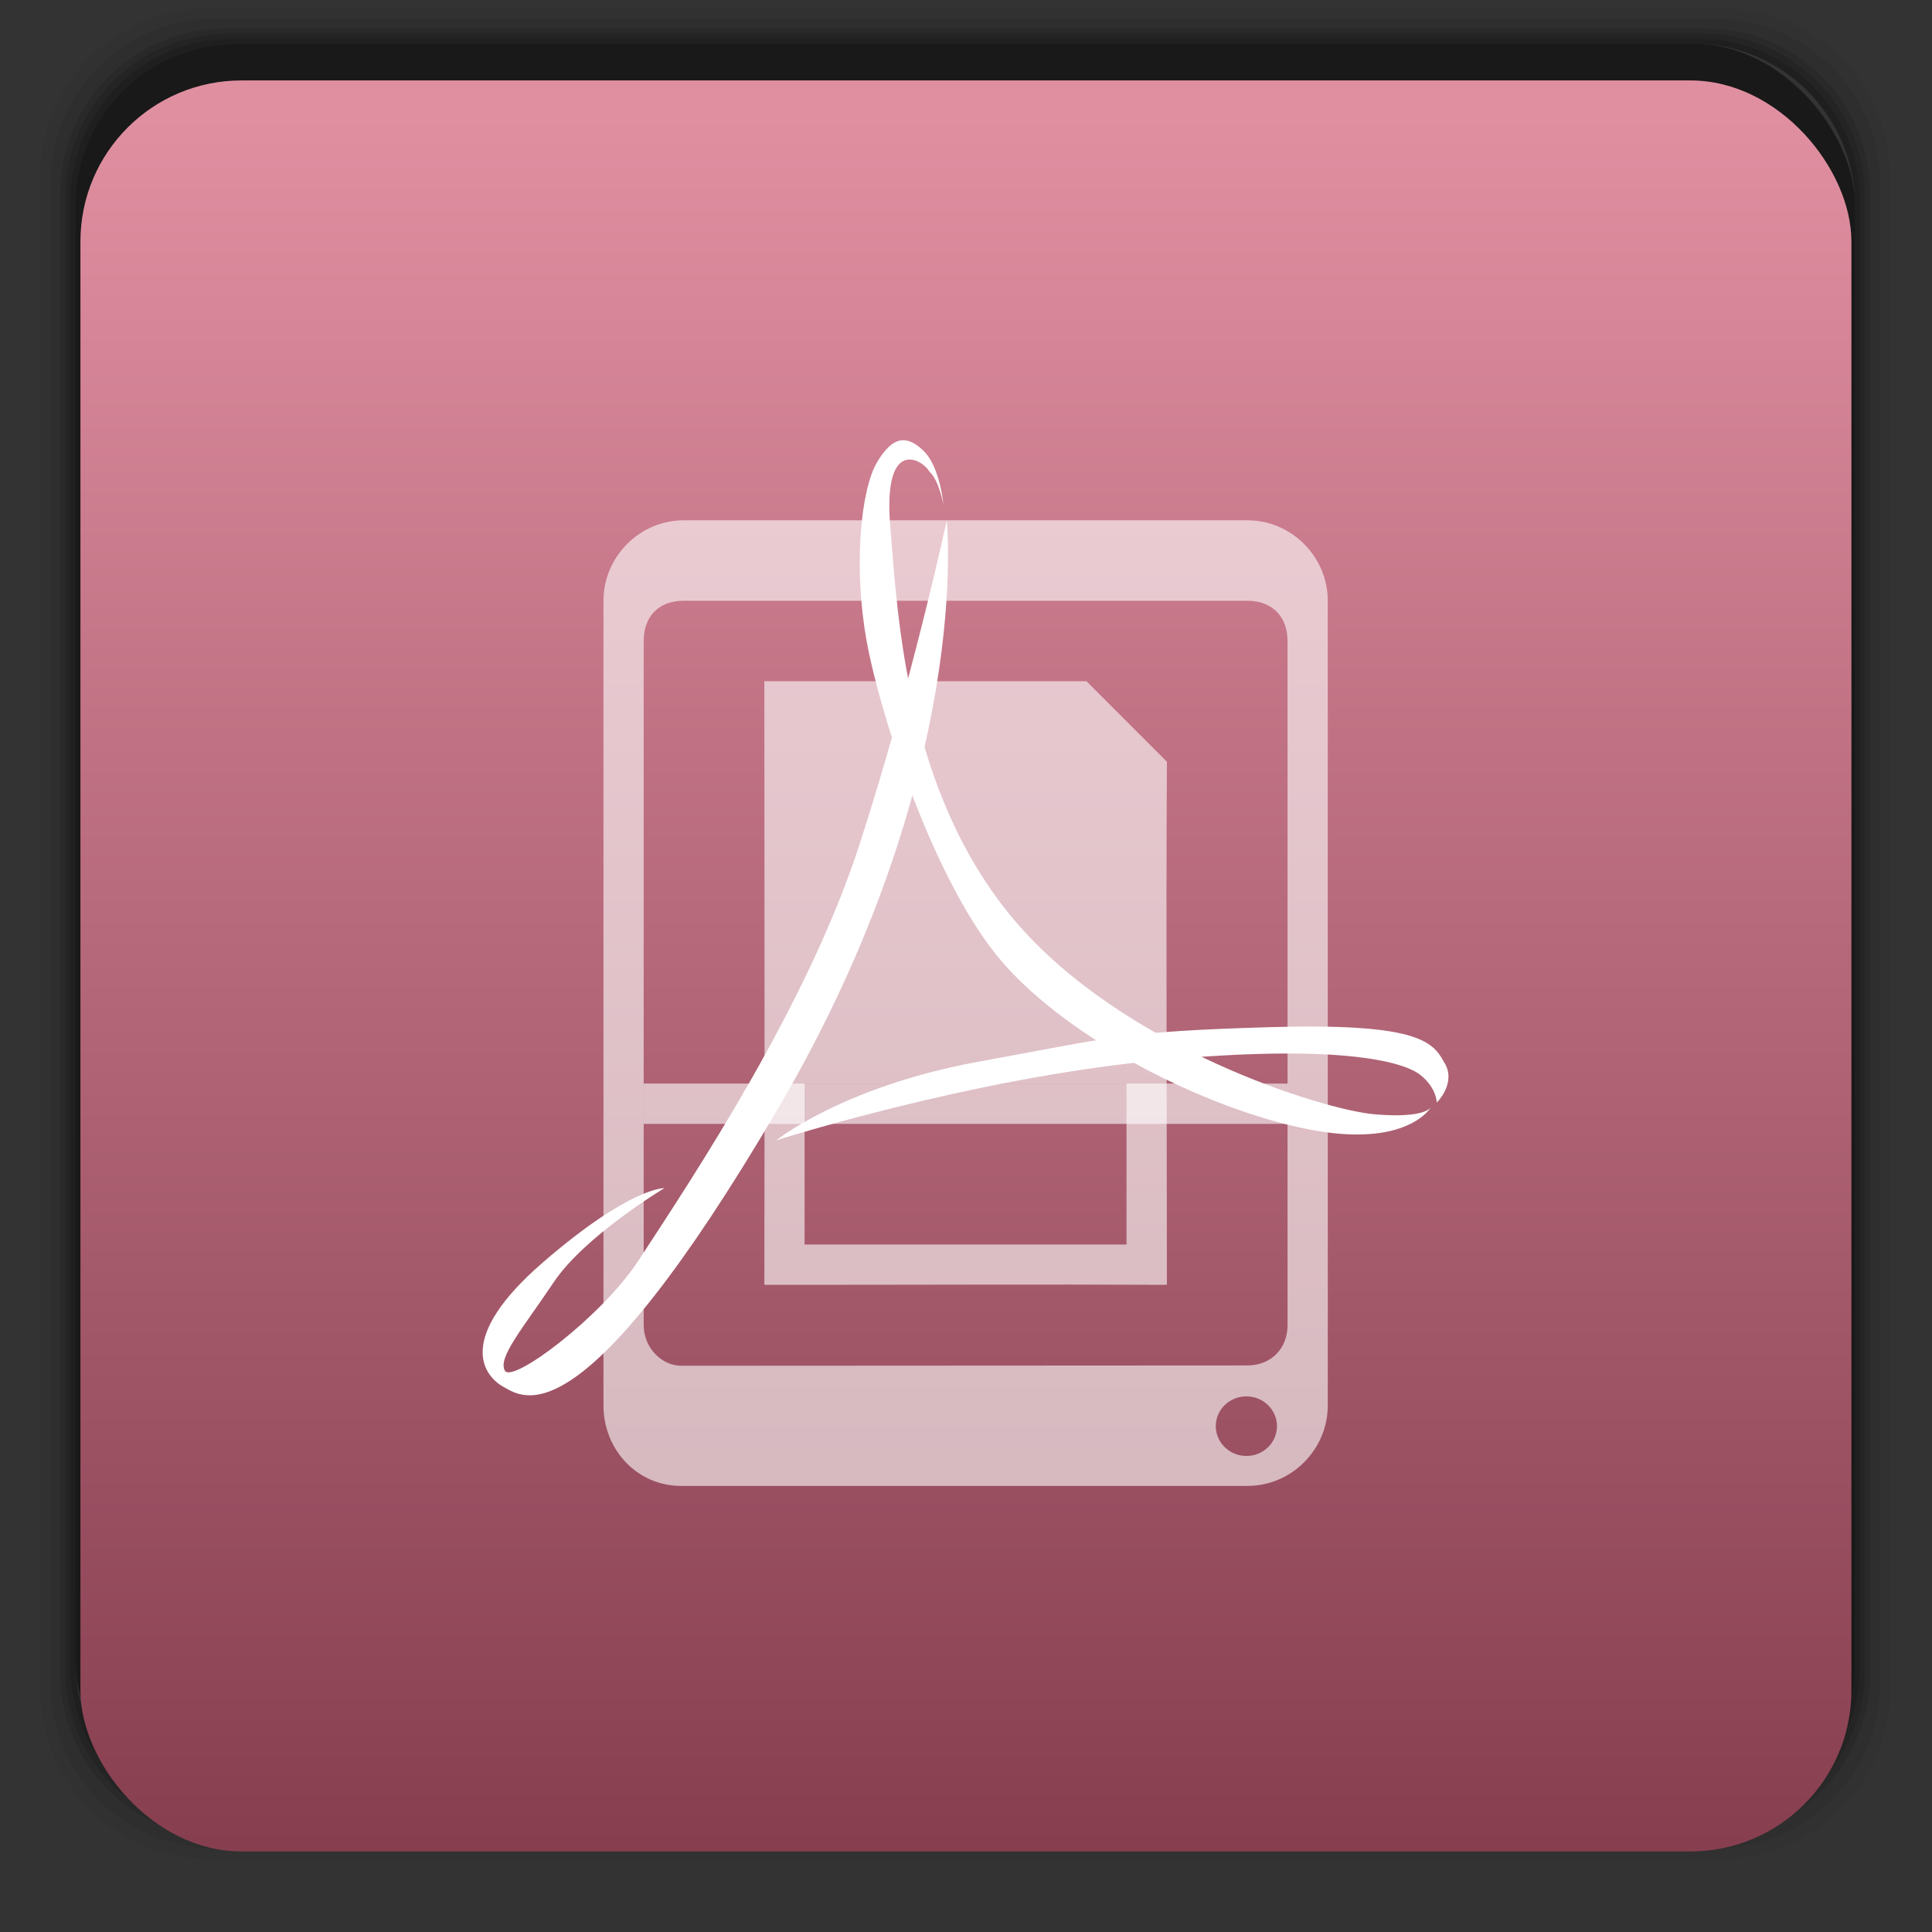 <svg xmlns="http://www.w3.org/2000/svg" xmlns:xlink="http://www.w3.org/1999/xlink" width="48" viewBox="0 0 13.547 13.547" height="48">
 <rect x="0" y="0" width="13.547" height="13.547" fill="#333333" stroke="none"/>
 <defs>
  <linearGradient id="0">
   <stop stop-color="#e08fa1"/>
   <stop offset="1" stop-color="#853d4e"/>
  </linearGradient>
  <linearGradient gradientTransform="matrix(0.282,0,0,0.282,-13.547,-297)" xlink:href="#0" id="1" y1="1050.36" x2="0" y2="1006.36" gradientUnits="userSpaceOnUse"/>
 </defs>
 <g transform="matrix(0.282,0,0,0.282,0,-283.453)">
  <path transform="translate(0,1004.362)" d="M 5.188,1 C 2.871,1 1,2.871 1,5.188 l 0,37.625 C 1,45.129 2.871,47 5.188,47 l 37.625,0 C 45.129,47 47,45.129 47,42.812 L 47,5.188 C 47,2.871 45.129,1 42.812,1 L 5.188,1 z m 0.188,0.25 37.25,0 c 2.292,0 4.125,1.833 4.125,4.125 l 0,37.25 c 0,2.292 -1.833,4.125 -4.125,4.125 l -37.25,0 C 3.083,46.75 1.25,44.917 1.25,42.625 l 0,-37.25 C 1.25,3.083 3.083,1.25 5.375,1.25 z" opacity="0.05"/>
  <path transform="translate(0,1004.362)" d="M 5.375,1.25 C 3.083,1.25 1.25,3.083 1.25,5.375 l 0,37.25 c 0,2.292 1.833,4.125 4.125,4.125 l 37.25,0 c 2.292,0 4.125,-1.833 4.125,-4.125 l 0,-37.25 C 46.75,3.083 44.917,1.25 42.625,1.25 l -37.25,0 z m 0.219,0.25 36.812,0 C 44.673,1.5 46.5,3.327 46.5,5.594 l 0,36.812 C 46.5,44.673 44.673,46.5 42.406,46.5 l -36.812,0 C 3.327,46.5 1.5,44.673 1.5,42.406 l 0,-36.812 C 1.5,3.327 3.327,1.5 5.594,1.5 z" opacity="0.1"/>
  <path transform="translate(0,1004.362)" d="M 5.594,1.5 C 3.327,1.5 1.5,3.327 1.5,5.594 l 0,36.812 C 1.5,44.673 3.327,46.5 5.594,46.5 l 36.812,0 C 44.673,46.5 46.5,44.673 46.5,42.406 l 0,-36.812 C 46.5,3.327 44.673,1.5 42.406,1.5 l -36.812,0 z m 0.094,0.125 36.625,0 c 2.254,0 4.062,1.809 4.062,4.062 l 0,36.625 c 0,2.254 -1.809,4.062 -4.062,4.062 l -36.625,0 c -2.254,0 -4.062,-1.809 -4.062,-4.062 l 0,-36.625 C 1.625,3.434 3.434,1.625 5.688,1.625 z" opacity="0.2"/>
  <path transform="translate(0,1004.362)" d="M 5.688,1.625 C 3.434,1.625 1.625,3.434 1.625,5.688 l 0,36.625 c 0,2.254 1.809,4.062 4.062,4.062 l 36.625,0 c 2.254,0 4.062,-1.809 4.062,-4.062 l 0,-36.625 c 0,-2.254 -1.809,-4.062 -4.062,-4.062 l -36.625,0 z m 0.094,0.125 36.438,0 c 2.241,0 4.031,1.79 4.031,4.031 l 0,36.438 c 0,2.241 -1.79,4.031 -4.031,4.031 l -36.438,0 C 3.54,46.25 1.75,44.46 1.75,42.219 l 0,-36.438 C 1.75,3.54 3.54,1.75 5.781,1.75 z" opacity="0.3"/>
  <path transform="translate(0,1004.362)" d="M 5.781,1.75 C 3.54,1.75 1.75,3.54 1.75,5.781 l 0,36.438 c 0,2.241 1.79,4.031 4.031,4.031 l 36.438,0 c 2.241,0 4.031,-1.79 4.031,-4.031 l 0,-36.438 C 46.25,3.54 44.46,1.75 42.219,1.75 l -36.438,0 z m 0.125,0.125 36.188,0 c 2.229,0 4.031,1.803 4.031,4.031 l 0,36.188 c 0,2.229 -1.803,4.031 -4.031,4.031 l -36.188,0 C 3.678,46.125 1.875,44.322 1.875,42.094 l 0,-36.188 C 1.875,3.678 3.678,1.875 5.906,1.875 z" opacity="0.4"/>
  <rect width="44.25" height="44.25" x="1.875" y="1006.24" rx="4.02" opacity="0.5"/>
 </g>
 <rect width="12.418" height="12.418" x="-12.982" y="-12.982" rx="1.129" transform="scale(-1,-1)" fill="url(#1)"/>
 <g transform="matrix(1.106,0,0,1.083,-33.294,-62.131)">
  <path d="m 34.439,60.738 c -0.284,0 -0.51,0.239 -0.51,0.521 l 0,5.21 c 0,0.282 0.209,0.521 0.493,0.521 l 3.589,0 c 0.284,0 0.51,-0.239 0.51,-0.521 l 0,-5.21 c 0,-0.282 -0.227,-0.521 -0.51,-0.521 z m 0,0.521 3.572,0 c 0.163,0 0.255,0.108 0.255,0.261 l 0,4.429 c 0,0.147 -0.099,0.26 -0.255,0.261 l -3.589,0.002 c -0.123,7.8e-5 -0.238,-0.116 -0.238,-0.263 l 0,-4.429 c 0,-0.146 0.081,-0.261 0.255,-0.261 z m 3.566,5.151 c 0.107,0 0.194,0.087 0.194,0.193 0,0.107 -0.087,0.193 -0.194,0.193 -0.107,0 -0.194,-0.087 -0.194,-0.193 0,-0.107 0.087,-0.193 0.194,-0.193 z" opacity="0.6" fill="#ffffff" color="#000000"/>
  <path d="m 34.184,64.385 4.083,0 0,0.261 -4.083,0 z" opacity="0.6" fill="#ffffff"/>
  <path d="m 34.949,61.78 c 0.001,1.424 0.002,2.678 0,3.908 0.955,3.88e-4 1.734,-0.004 2.552,0 0,-1.141 -0.006,-2.21 0,-3.387 l -0.51,-0.521 c -0.777,10e-7 -1.264,-5e-6 -2.041,0 z m 0.255,2.605 2.041,0 0,1.042 -2.041,0 z" opacity="0.6" fill="#ffffff" color="#000000"/>
  <path d="m 36.105,60.737 c 0,0 0.176,1.642 -1.069,3.809 -1.246,2.168 -1.611,1.877 -1.742,1.802 -0.131,-0.075 -0.3,-0.319 0.253,-0.807 0.553,-0.488 0.768,-0.479 0.768,-0.479 0,0 -0.506,0.31 -0.702,0.61 -0.197,0.3 -0.356,0.488 -0.309,0.572 0.047,0.084 0.611,-0.346 0.846,-0.712 0.372,-0.581 1.074,-1.662 1.402,-2.694 0.328,-1.032 0.554,-2.101 0.554,-2.101 z" fill="#ffffff"/>
  <path d="m 39.175,64.537 c 0,0 -0.028,0.075 -0.356,0.047 -0.328,-0.028 -1.601,-0.432 -2.285,-1.257 -0.684,-0.826 -0.74,-1.961 -0.787,-2.552 -0.047,-0.591 0.212,-0.426 0.249,-0.351 0.059,0.05 0.088,0.211 0.088,0.211 0,0 -0.021,-0.242 -0.124,-0.345 -0.103,-0.103 -0.194,-0.105 -0.297,0.073 -0.103,0.178 -0.15,0.676 -0.066,1.154 0.084,0.479 0.431,1.576 0.862,2.083 0.431,0.507 1.292,0.948 1.929,1.079 0.637,0.131 0.787,-0.141 0.787,-0.141 z" fill="#ffffff"/>
  <path d="m 35.026,64.752 c 0,0 1.236,-0.403 2.407,-0.516 1.171,-0.113 1.573,0.009 1.676,0.094 0.103,0.084 0.103,0.178 0.103,0.178 0,0 0.131,-0.13 0.045,-0.264 -0.073,-0.138 -0.185,-0.252 -1.113,-0.224 -0.927,0.028 -0.993,0.066 -1.845,0.225 -0.852,0.16 -1.274,0.507 -1.274,0.507 z" fill="#ffffff"/>
 </g>
</svg>
